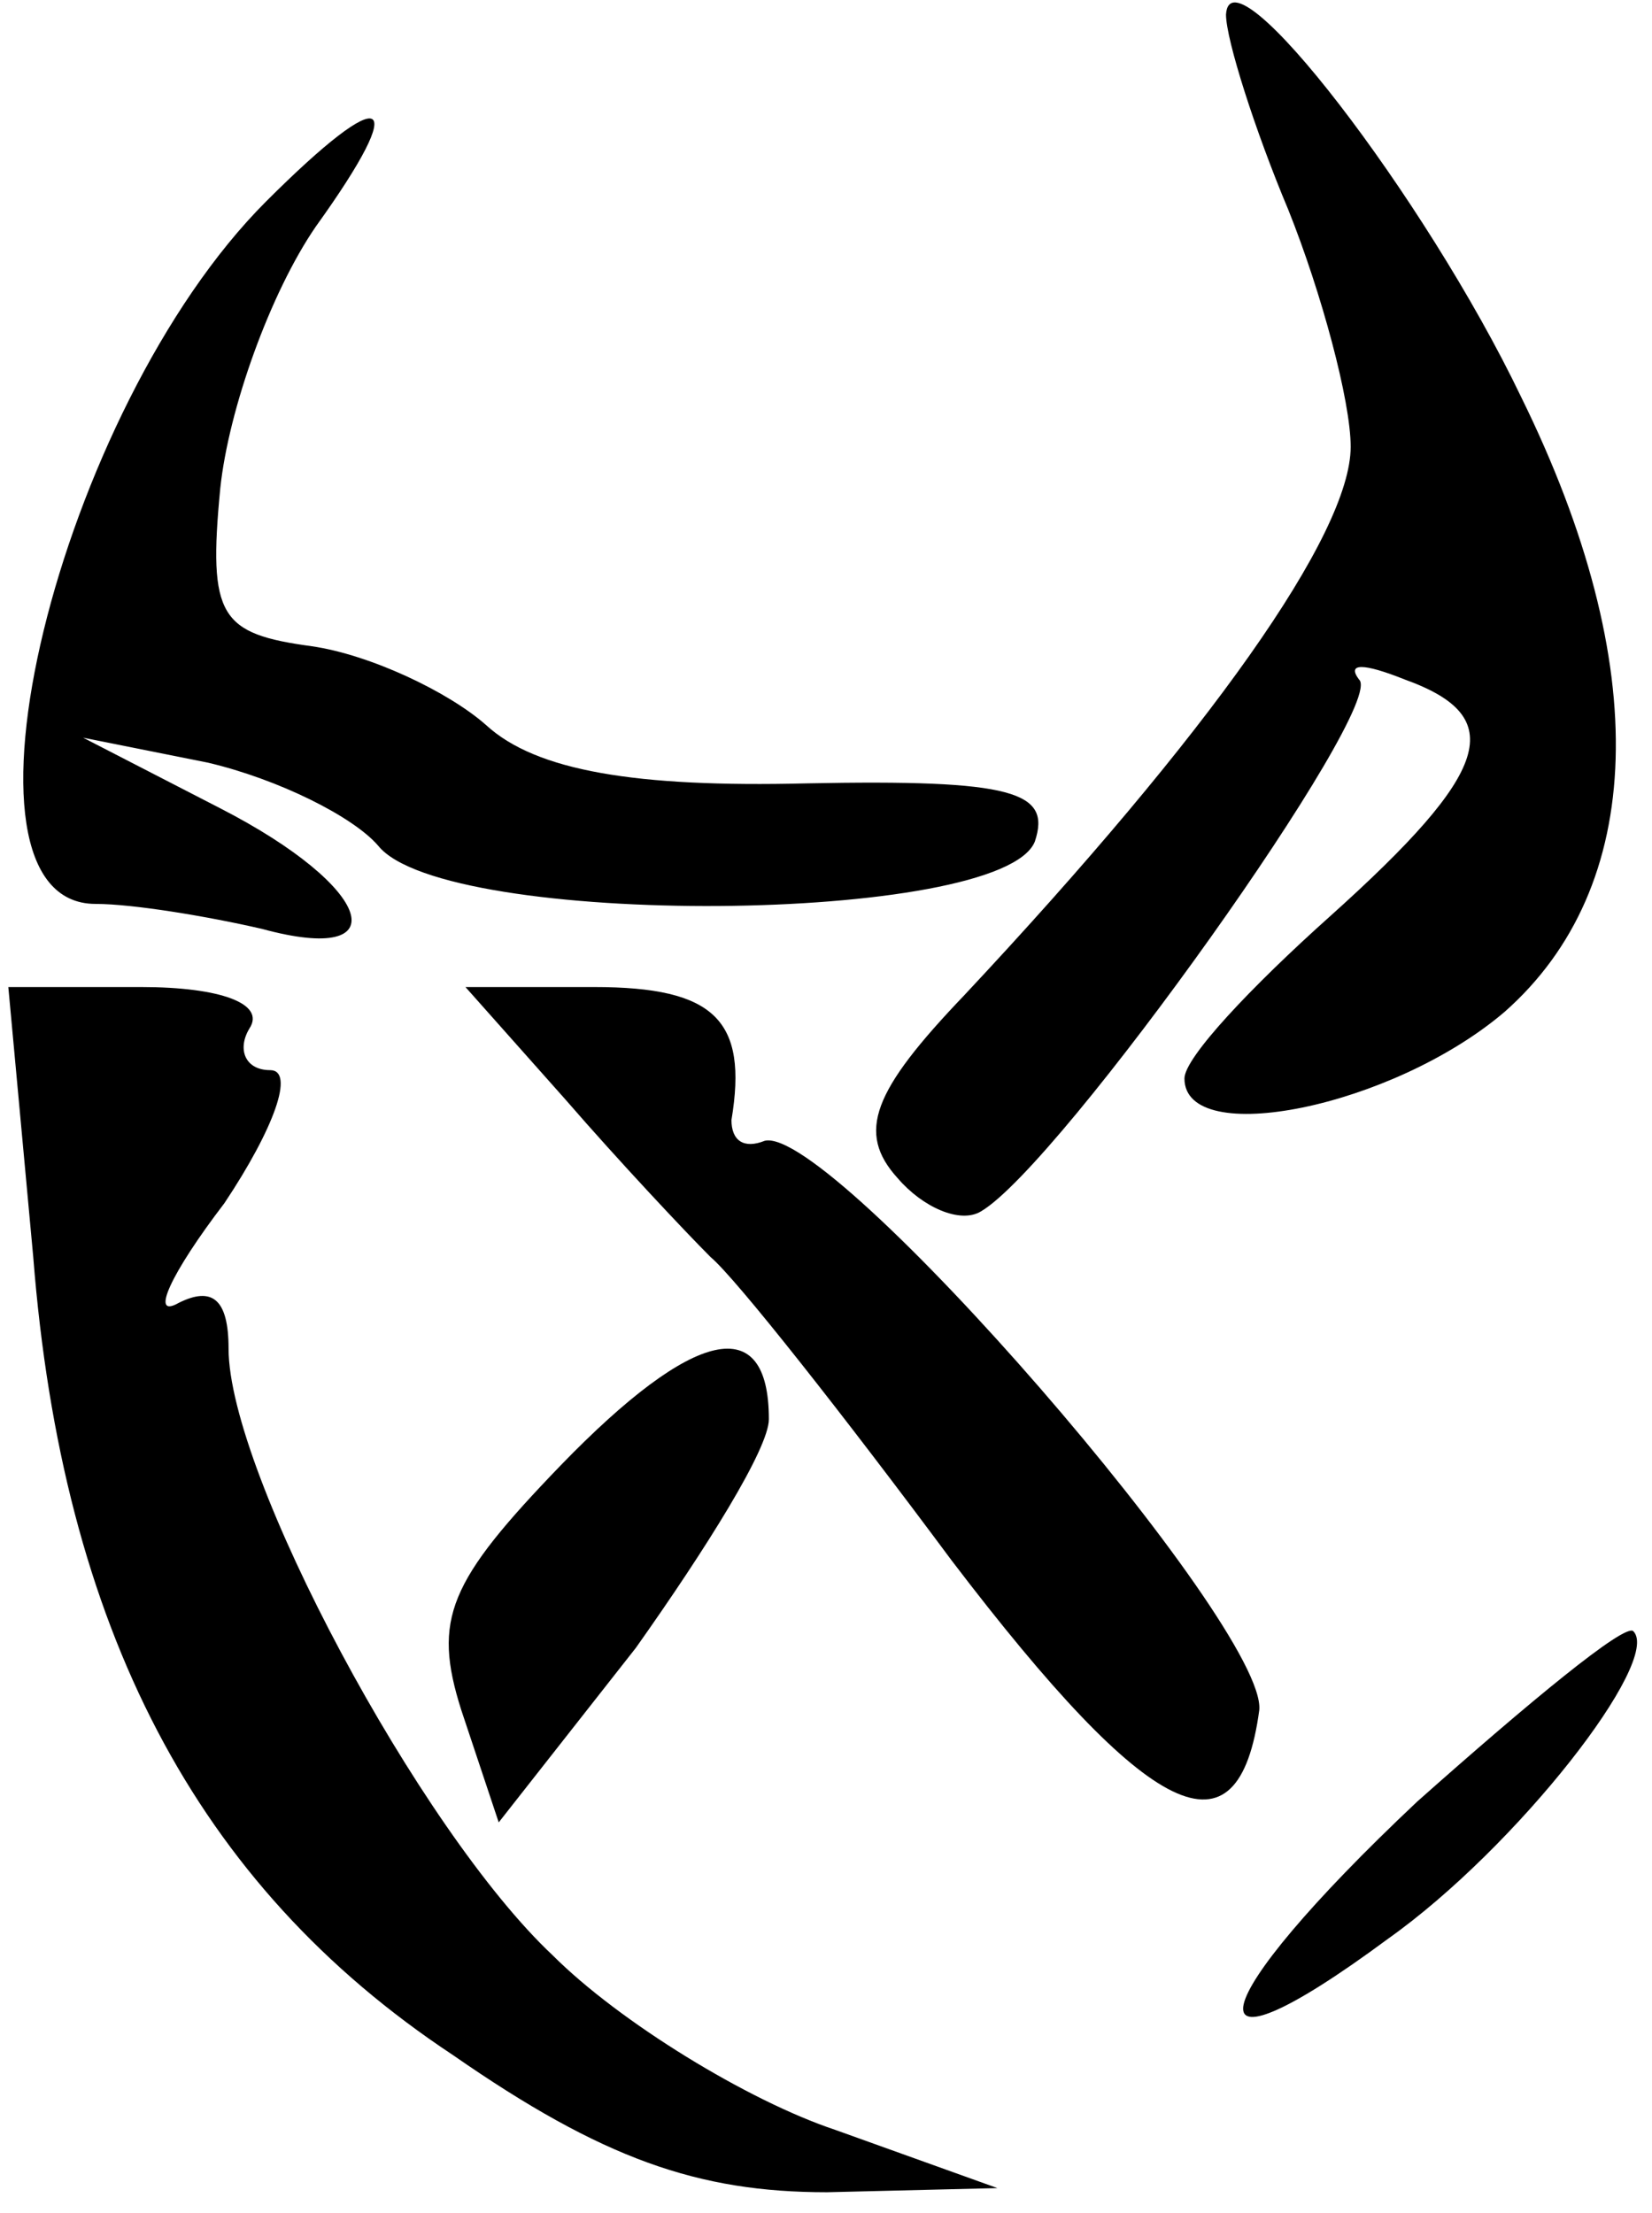 <svg width="53" height="71" viewBox="0 0 53 71" fill="none" xmlns="http://www.w3.org/2000/svg">
<path d="M39.333 0.467C39.333 1.267 40.267 4.2 41.333 6.733C42.4 9.4 43.333 12.867 43.333 14.333C43.333 17.133 38.8 23.533 30.933 31.933C28 35 27.467 36.333 28.8 37.8C29.6 38.733 30.8 39.267 31.467 38.867C34 37.4 44.533 22.6 43.6 21.8C43.2 21.267 43.733 21.267 45.067 21.8C48.4 23 47.867 24.733 42.667 29.4C40.133 31.667 38 33.933 38 34.6C38 36.867 44.667 35.533 48.267 32.467C52.8 28.467 53.067 21.4 48.8 12.733C45.733 6.333 39.467 -1.8 39.333 0.467Z" fill="currentColor"/>
<path d="M8.533 6.467C1.867 13.133 -2 29 3.067 29C4.267 29 6.667 29.4 8.4 29.8C12.8 31 12 28.467 7.067 25.933L2.667 23.667L6.667 24.467C8.933 25 11.333 26.2 12.133 27.133C14.267 29.8 32.133 29.667 33.2 27C33.733 25.4 32.533 25 25.867 25.133C20.4 25.267 17.2 24.733 15.6 23.267C14.4 22.2 11.867 21 10 20.733C7.067 20.333 6.667 19.8 7.067 15.667C7.333 13.133 8.667 9.4 10.133 7.267C13.2 3 12.4 2.6 8.533 6.467Z" fill="currentColor"/>
<path d="M1.067 40.333C2 52.2 6.267 60.467 14.533 65.933C19.333 69.267 22.4 70.333 26.533 70.333L32 70.2L26.8 68.333C24 67.4 19.867 64.867 17.733 62.733C13.467 58.733 7.333 47.267 7.333 43.267C7.333 41.667 6.8 41.267 5.733 41.8C4.8 42.333 5.467 40.867 7.2 38.6C8.8 36.2 9.467 34.333 8.667 34.333C7.867 34.333 7.6 33.667 8 33C8.533 32.2 7.067 31.667 4.533 31.667H0.267L1.067 40.333Z" fill="currentColor"/>
<path d="M18.133 35.267C19.867 37.267 22 39.533 22.8 40.333C23.6 41 27.067 45.4 30.533 50.067C36.933 58.467 39.733 59.8 40.4 54.867C40.667 52.2 26.667 36.067 24.533 36.6C23.867 36.867 23.467 36.6 23.467 35.933C24 32.733 22.933 31.667 19.067 31.667H14.933L18.133 35.267Z" fill="currentColor"/>
<path d="M18 47C14.4 50.733 13.867 51.933 14.8 54.867L16 58.467L20.4 52.867C22.667 49.667 24.667 46.467 24.667 45.533C24.667 42.067 22.267 42.6 18 47Z" fill="currentColor"/>
<path d="M45.467 57.8C38.533 64.333 37.867 67.133 44.533 62.2C48.667 59.267 53.333 53.267 52.4 52.333C52.133 52.067 49.067 54.6 45.467 57.8Z" fill="currentColor"/>
</svg>
